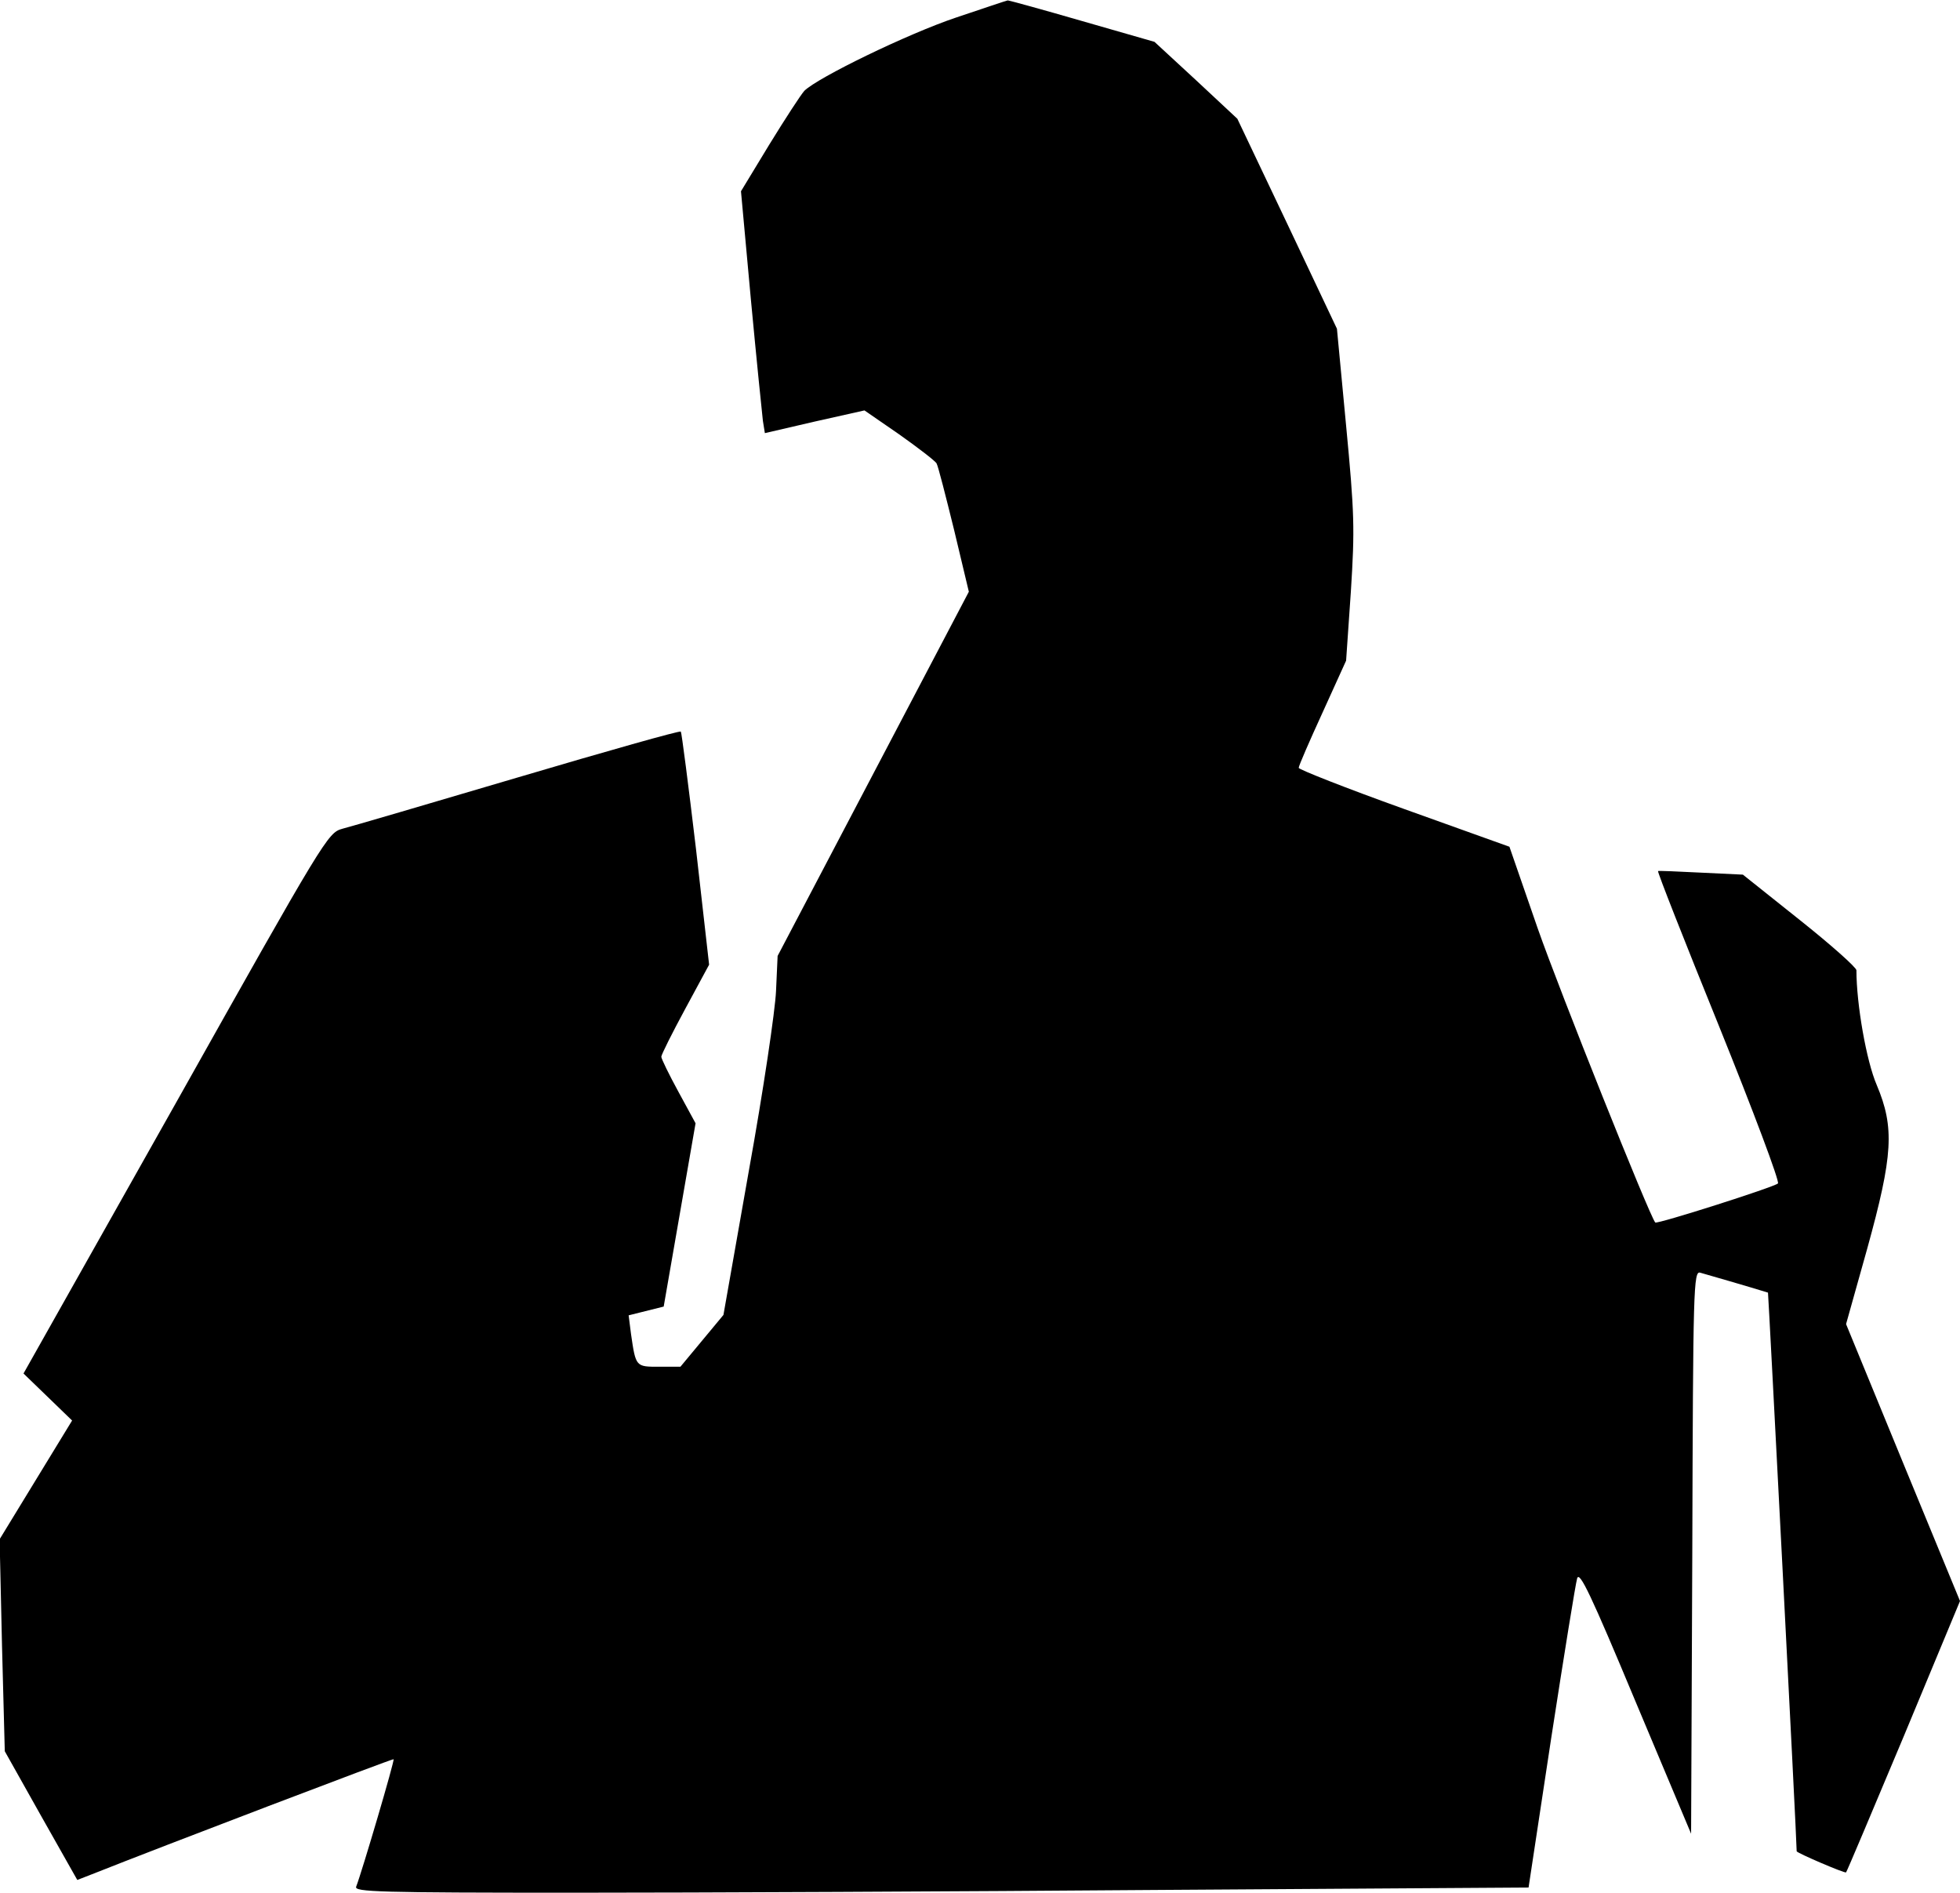 <?xml version="1.0" standalone="no"?>
<!DOCTYPE svg PUBLIC "-//W3C//DTD SVG 20010904//EN"
 "http://www.w3.org/TR/2001/REC-SVG-20010904/DTD/svg10.dtd">
<svg version="1.0" xmlns="http://www.w3.org/2000/svg"
 width="492pt" height="475pt" viewBox="0 0 492 475"
 preserveAspectRatio="xMidYMid meet">
<g transform="translate(0,475) scale(0.1,-0.1)"
fill="#000000" stroke="none">
<path fill="#000000" stroke="none" d="M2400 4706 c-122 -41 -348 -151 -381
-184 -9 -10 -48 -70 -88 -135 l-71 -117 25 -273 c14 -149 28 -286 30 -303 l5
-31 125 29 125 28 87 -60 c48 -34 91 -67 94 -73 4 -7 23 -82 44 -167 l37 -155
-240 -457 -240 -457 -4 -88 c-2 -48 -32 -251 -68 -450 l-64 -363 -54 -65 -54
-65 -53 0 c-59 0 -59 -1 -71 82 l-6 47 44 11 44 11 40 230 40 230 -43 79 c-24
44 -43 83 -43 88 0 5 27 59 60 120 l60 111 -33 291 c-19 160 -36 292 -38 294
-2 3 -186 -49 -409 -115 -223 -66 -421 -124 -441 -129 -36 -10 -44 -23 -418
-689 l-382 -678 61 -59 61 -59 -91 -149 -91 -149 6 -266 7 -266 91 -162 91
-161 36 14 c176 70 756 291 758 289 3 -3 -79 -281 -94 -320 -5 -13 56 -15 547
-15 305 0 968 3 1475 7 l921 6 57 376 c32 207 61 387 65 400 6 19 35 -42 146
-308 l140 -333 3 707 c2 666 3 706 20 701 115 -33 167 -49 170 -50 1 -2 72
-1370 72 -1402 0 -4 121 -56 124 -53 2 2 67 156 145 342 l141 339 -143 347
-143 348 53 189 c65 235 69 304 24 411 -26 60 -51 203 -51 288 0 7 -64 64
-142 126 l-143 114 -105 5 c-58 3 -107 5 -108 4 -2 -2 67 -177 153 -389 86
-213 153 -391 148 -395 -9 -9 -304 -103 -308 -98 -15 18 -240 581 -295 738
l-71 205 -265 95 c-145 52 -264 99 -264 103 0 5 27 67 60 139 l59 130 12 174
c10 158 9 195 -12 416 l-23 243 -125 264 -125 263 -104 97 -104 96 -181 52
c-100 29 -184 52 -187 52 -3 0 -61 -20 -130 -43z"/>
</g>
</svg>
